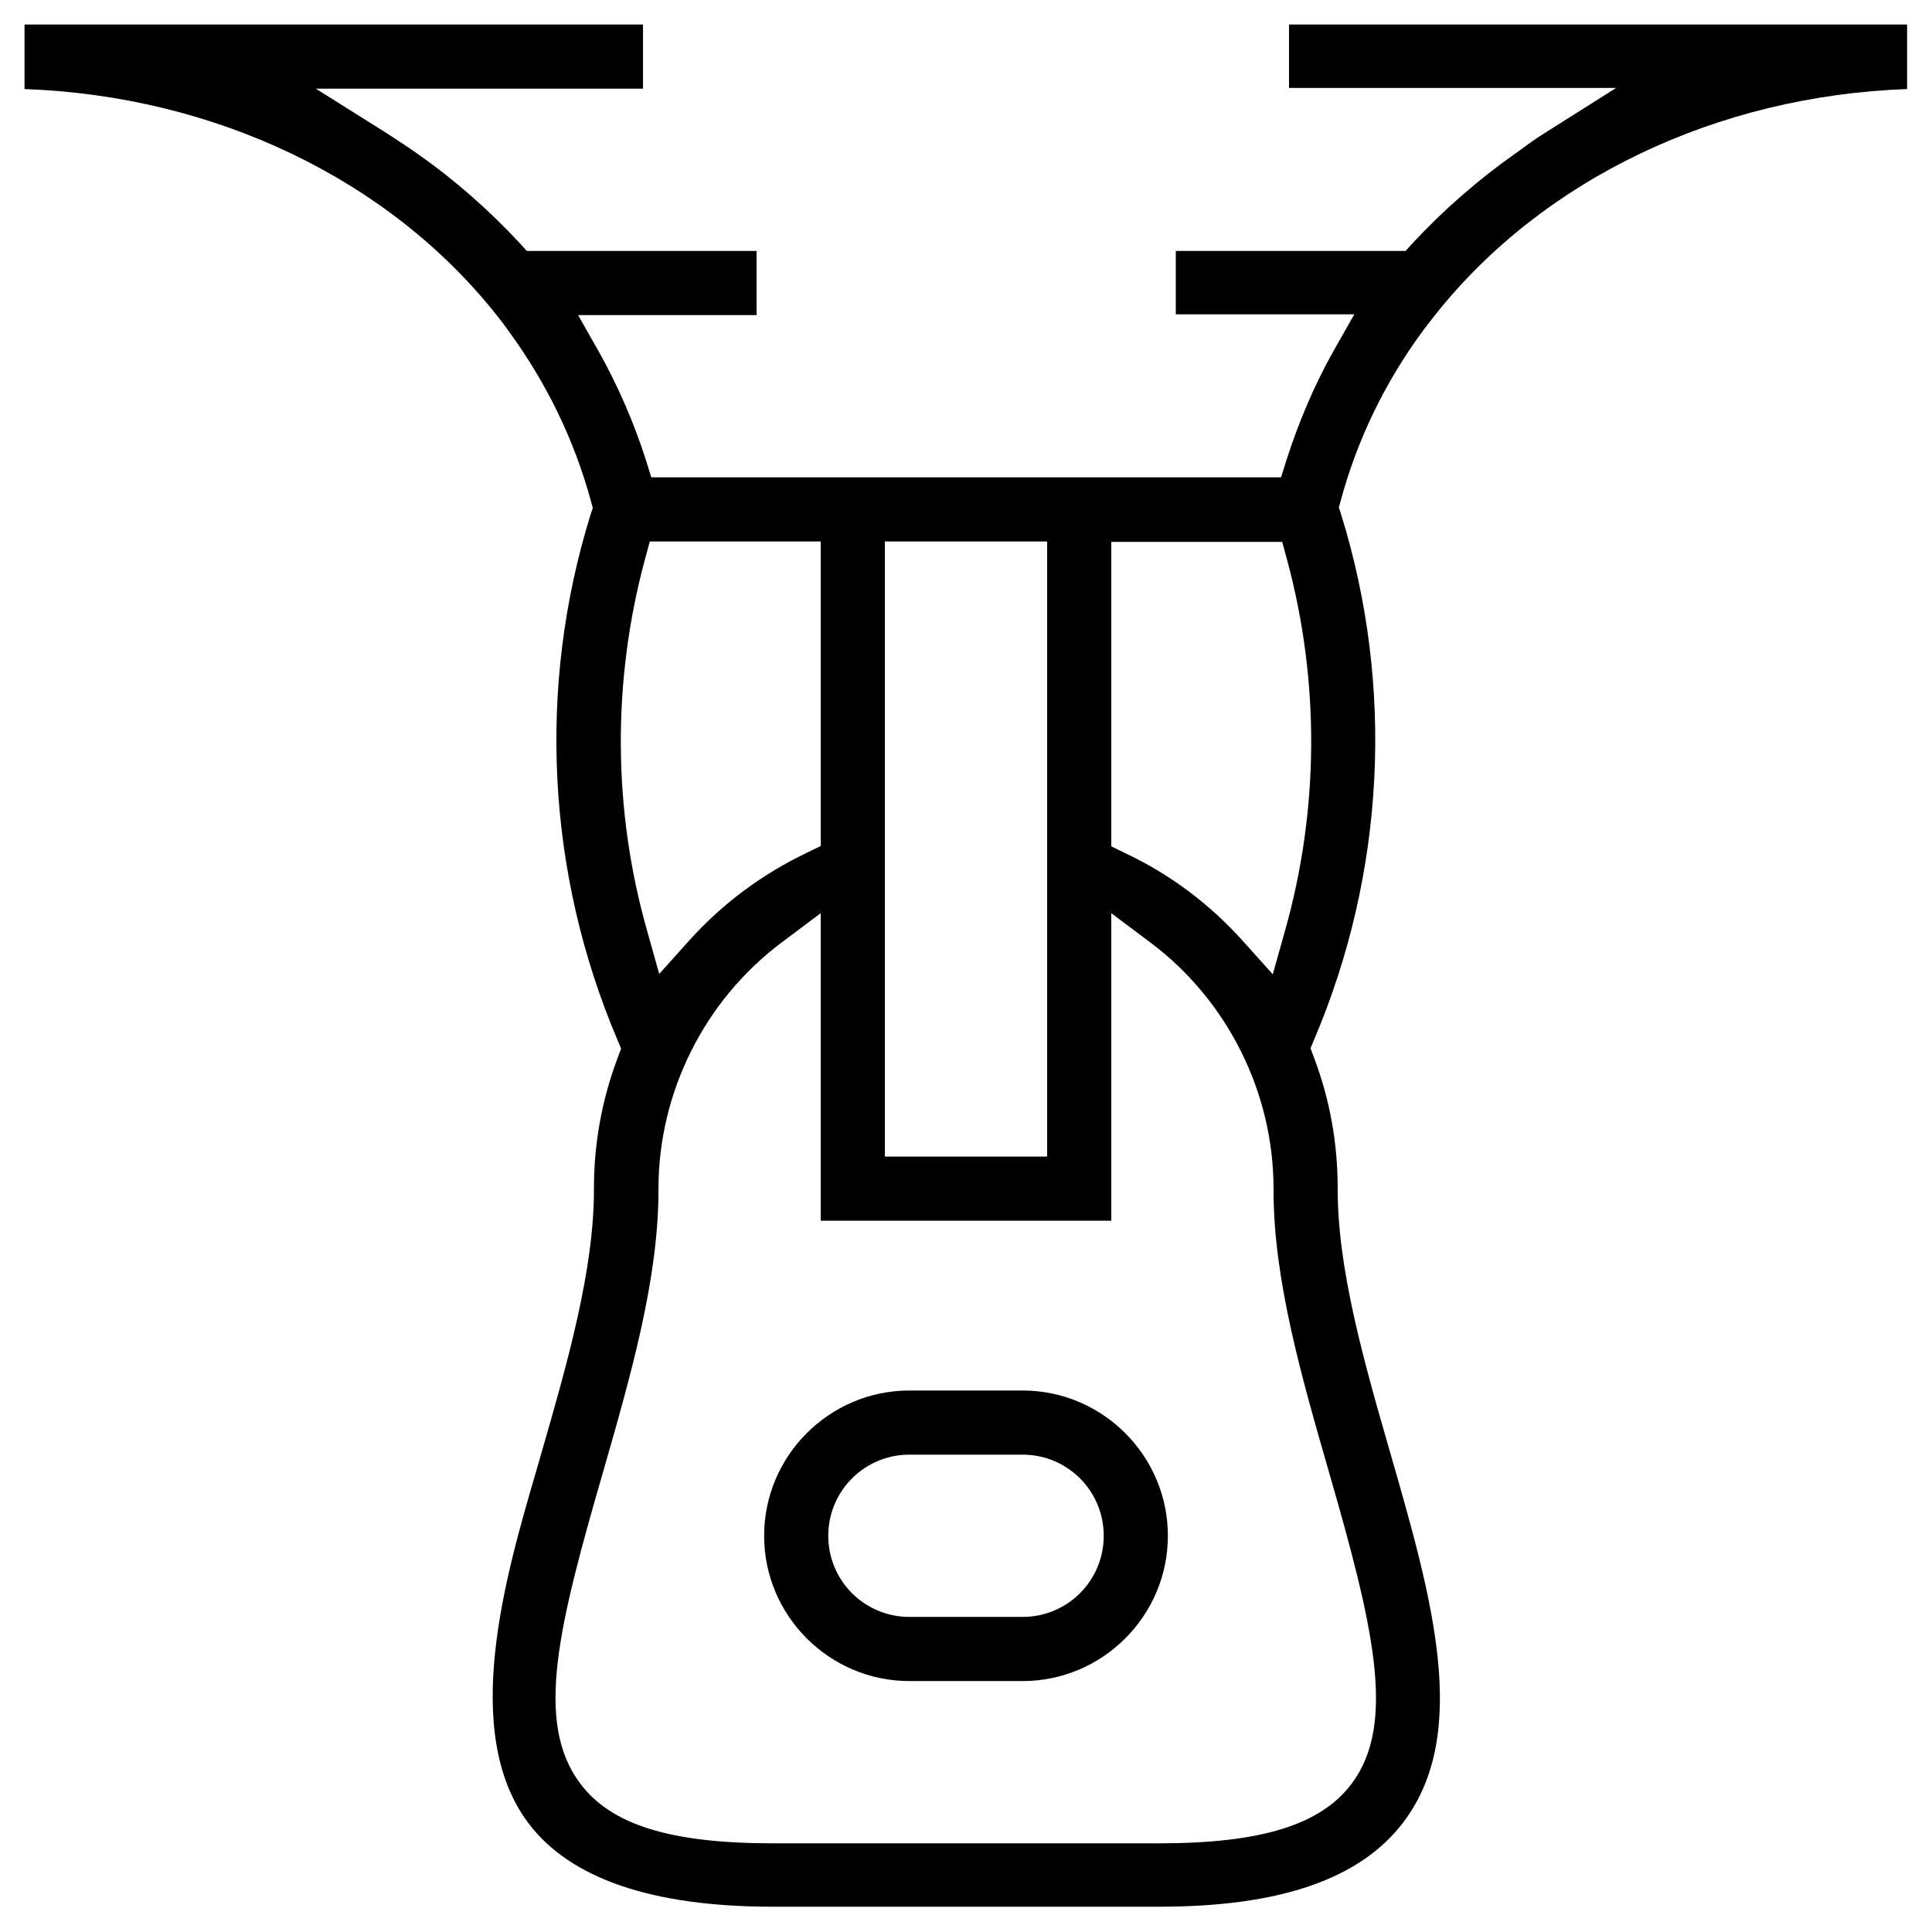 <svg enable-background="new 0 0 512 512" viewBox="0 0 512 512" xmlns="http://www.w3.org/2000/svg"><path d="m409.3 35.3c-2.1 1.3-4.2 2.8-6.2 4.3l-1.7 1.2c-9.9 7-19 15-27 23.6l-1.9 2.1h-60.9v16.8h47.3l-5.5 9.7c-5 8.9-9.2 18.7-12.5 29l-1.4 4.5h-166.9l-1.4-4.5c-3.2-10-7.4-19.7-12.5-28.8l-5.5-9.7h47.3v-17h-60.9l-1.9-2.1c-8-8.6-17-16.6-27-23.6-2.5-1.8-5.2-3.5-7.9-5.3l-19.1-12h86.7v-17h-163.9v17.1c50.3 1.8 96.5 23.8 125.1 59.9l1.4 1.8c.1.2.3.3.4.5l1.3 1.8c10.1 13.8 17.5 29 21.9 45.2l.5 1.8-.6 1.8c-14.2 45.7-11.6 95.1 7.1 139.1l1 2.4-.9 2.4c-4.2 11.1-6.3 22.8-6.3 34.6.1 21.4-7 46.2-13.9 70.1-.5 1.7-1 3.4-1.5 5.2-8 27.4-20.1 68.8-2 92.9 11.1 14.8 32.9 22.2 64.8 22.2h102.4c32.2 0 53.4-7.4 64.8-22.5 17.8-23.7 7.4-59.7-3.6-97.9-6.9-23.9-14-48.7-13.9-70.1 0-11.9-2.1-23.5-6.3-34.6l-.9-2.4 1-2.4c18.7-44 21.3-93.4 7.1-139.1l-.6-1.8.5-1.8c4.4-16.3 11.8-31.5 21.9-45.2l1.3-1.7c.1-.2.3-.3.4-.5l1.4-1.8c28.6-36.1 74.8-58.1 125.1-59.9v-17.1h-163.8v16.8h86.7zm-174.8 108.2h43v163h-43zm-63.6 4.8 1.3-4.8h45.3v80.7l-3.7 1.8c-11.9 5.7-22.4 13.5-31.2 23.3l-7.9 8.8-3.2-11.4c-9.1-32-9.3-66.1-.6-98.4zm181.2 241.5c11.8 40.9 18.1 66.9 6.1 82.9-8.2 10.9-23.9 15.8-51 15.8h-102.4c-27.1 0-42.8-4.9-51-15.8-12.3-16.3-5.7-42.1 6.1-82.9 7.2-25.1 14.7-51 14.6-74.8 0-25.5 12.2-49.9 32.6-65.2l10.4-7.8v81.5h77v-81.5l10.4 7.8c20.4 15.3 32.6 39.7 32.6 65.2-.1 23.8 7.4 49.8 14.6 74.8zm-11.6-143-3.2 11.4-7.9-8.8c-8.8-9.8-19.3-17.7-31.2-23.3l-3.7-1.8v-80.7h45.3l1.3 4.8c8.7 32.2 8.5 66.3-.6 98.4z"/><path d="m271 368.5h-30c-21.2 0-38.5 17.3-38.5 38.5s17.3 38.5 38.5 38.5h30c21.2 0 38.5-17.3 38.5-38.5s-17.3-38.5-38.5-38.5zm0 60h-30c-11.9 0-21.5-9.6-21.5-21.5s9.6-21.5 21.5-21.5h30c11.9 0 21.5 9.6 21.5 21.5s-9.6 21.5-21.5 21.5z"/></svg>